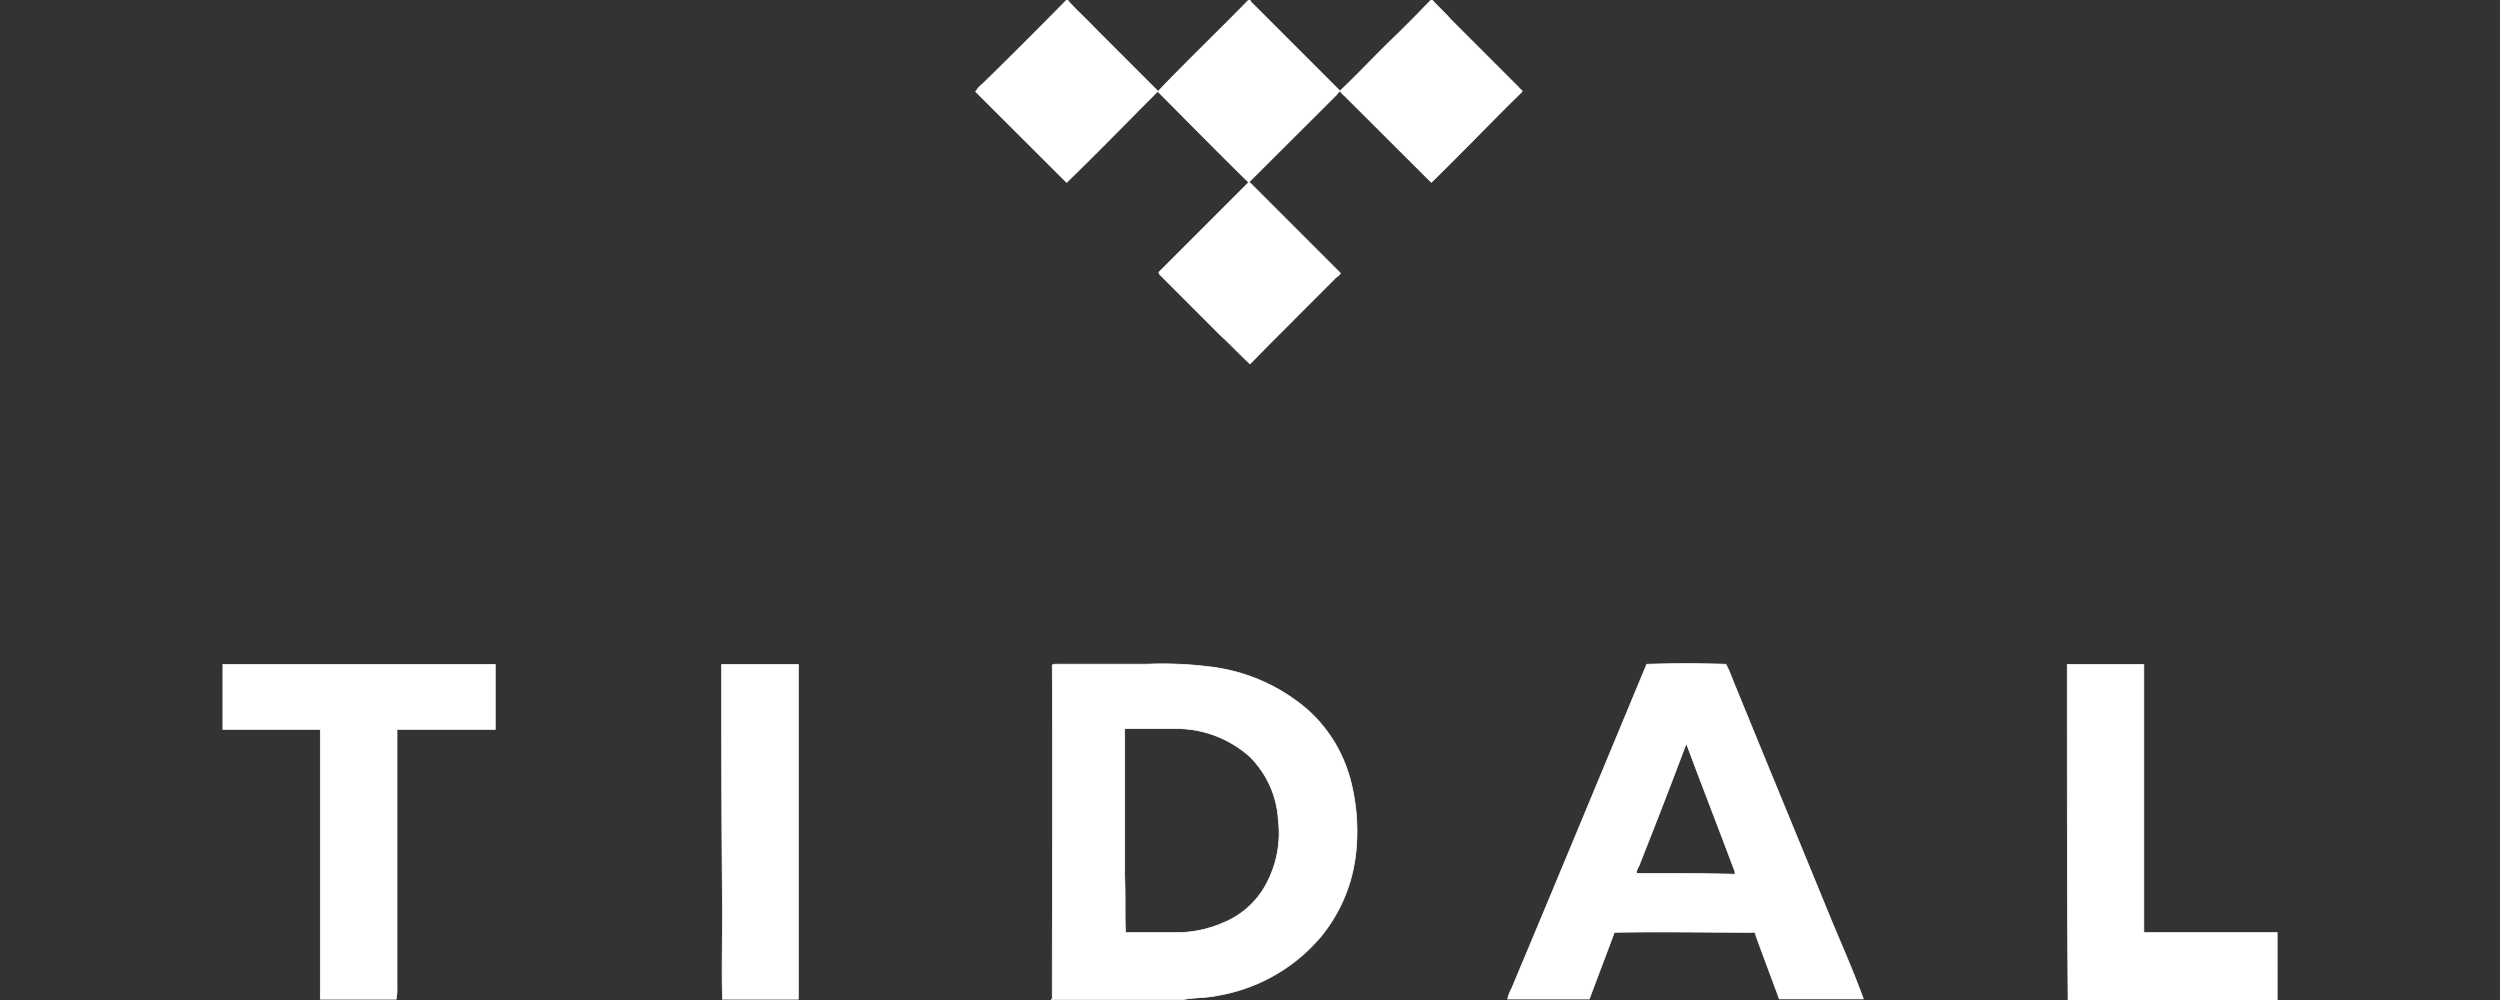 <svg xmlns="http://www.w3.org/2000/svg" id="Camada_1" data-name="Camada 1" viewBox="0 0 300 120"><rect x="0" y="0" width="300" height="120" fill="#333333" stroke="none"/><defs><style>.cls-1{fill:#fff;stroke:#fff;stroke-width:.09px}</style></defs><title>tidal</title><path d="M128,0h.1c1,1.2,2.2,2.2,3.3,3.4l7.49,7.49V11c-3.6,3.6-7.19,7.29-10.89,10.89L117.08,11a3.43,3.43,0,0,1,.8-.9C121.27,6.79,124.67,3.4,128,0Zm21.88,0h.1a1.31,1.31,0,0,0,.3.4l10.49,10.49c-.1.2-.3.3-.4.5L149.85,21.88c-3.7-3.6-7.29-7.29-10.89-10.89,3.5-3.7,7.29-7.29,10.89-11Zm21.88,0h.1c.7.8,1.5,1.5,2.2,2.3l8.19,8.19c.1.2.4.3.4.5-3.69,3.6-7.19,7.29-10.89,10.89L161.34,11.49c-.2-.2-.4-.3-.5-.6,1.9-1.8,3.6-3.6,5.5-5.49Q169,2.85,171.73,0Zm-32.7,32.67,10.79-10.79.2.1,10.79,10.79c-.1.3-.4.4-.6.6l-7.79,7.8L150,43.66c-1.2-1.1-2.4-2.39-3.6-3.49l-7.29-7.3v-.2ZM26.75,79.73H59.43v7.8H47.64V118.4a7.57,7.57,0,0,1-.1,1.5h-9.1V87.53H26.75Zm59.85,0h9.2V119.9H86.7c-.1-3.6,0-7.09,0-10.69C86.6,99.42,86.6,89.63,86.6,79.73Zm161.47,0h9.19v32.18h16V120H248.17C248.07,106.51,248.07,93.12,248.07,79.73ZM161.94,93.22a17,17,0,0,0-5.2-8.19A21.81,21.81,0,0,0,145,80a44.43,44.43,0,0,0-7.29-.3H126.87a1.23,1.23,0,0,0-.6.1c.1,13.29,0,26.58,0,39.87a.37.37,0,0,1-.1.3h15.69c1.4-.3,2.89-.2,4.19-.5a20.73,20.73,0,0,0,12.39-7,19,19,0,0,0,4.2-9.6,24.39,24.39,0,0,0-.7-9.69Zm-10.29,13.39a10.11,10.11,0,0,1-4.8,4.1,13.77,13.77,0,0,1-5.69,1.2h-6.1c-.1-2.3,0-4.5-.1-6.8V87.43h6.3A13.19,13.19,0,0,1,150,90.82a11.61,11.61,0,0,1,3.4,7.6,12.85,12.85,0,0,1-1.75,8.19Zm68.14,3.9c-3.8-9.29-7.69-18.69-11.49-28-.4-.9-.7-1.9-1.2-2.8-3.19-.1-6.29-.1-9.49,0-5.4,13-10.79,26-16.19,38.87a5.14,5.14,0,0,0-.5,1.3h9.8c1-2.7,2-5.3,3-8,5.5-.1,11.09,0,16.59,0,.3-.1.4.2.4.4.9,2.49,1.9,5.09,2.8,7.59H223.6c-1.11-3.07-2.51-6.26-3.81-9.36Zm-23.38-5.7c-.1-.4.2-.7.3-1,1.9-4.79,3.8-9.69,5.6-14.48h.1c1.89,5.09,3.89,10.19,5.79,15.28v.3C204.2,104.81,200.31,104.81,196.41,104.81Z" class="cls-1"/></svg>